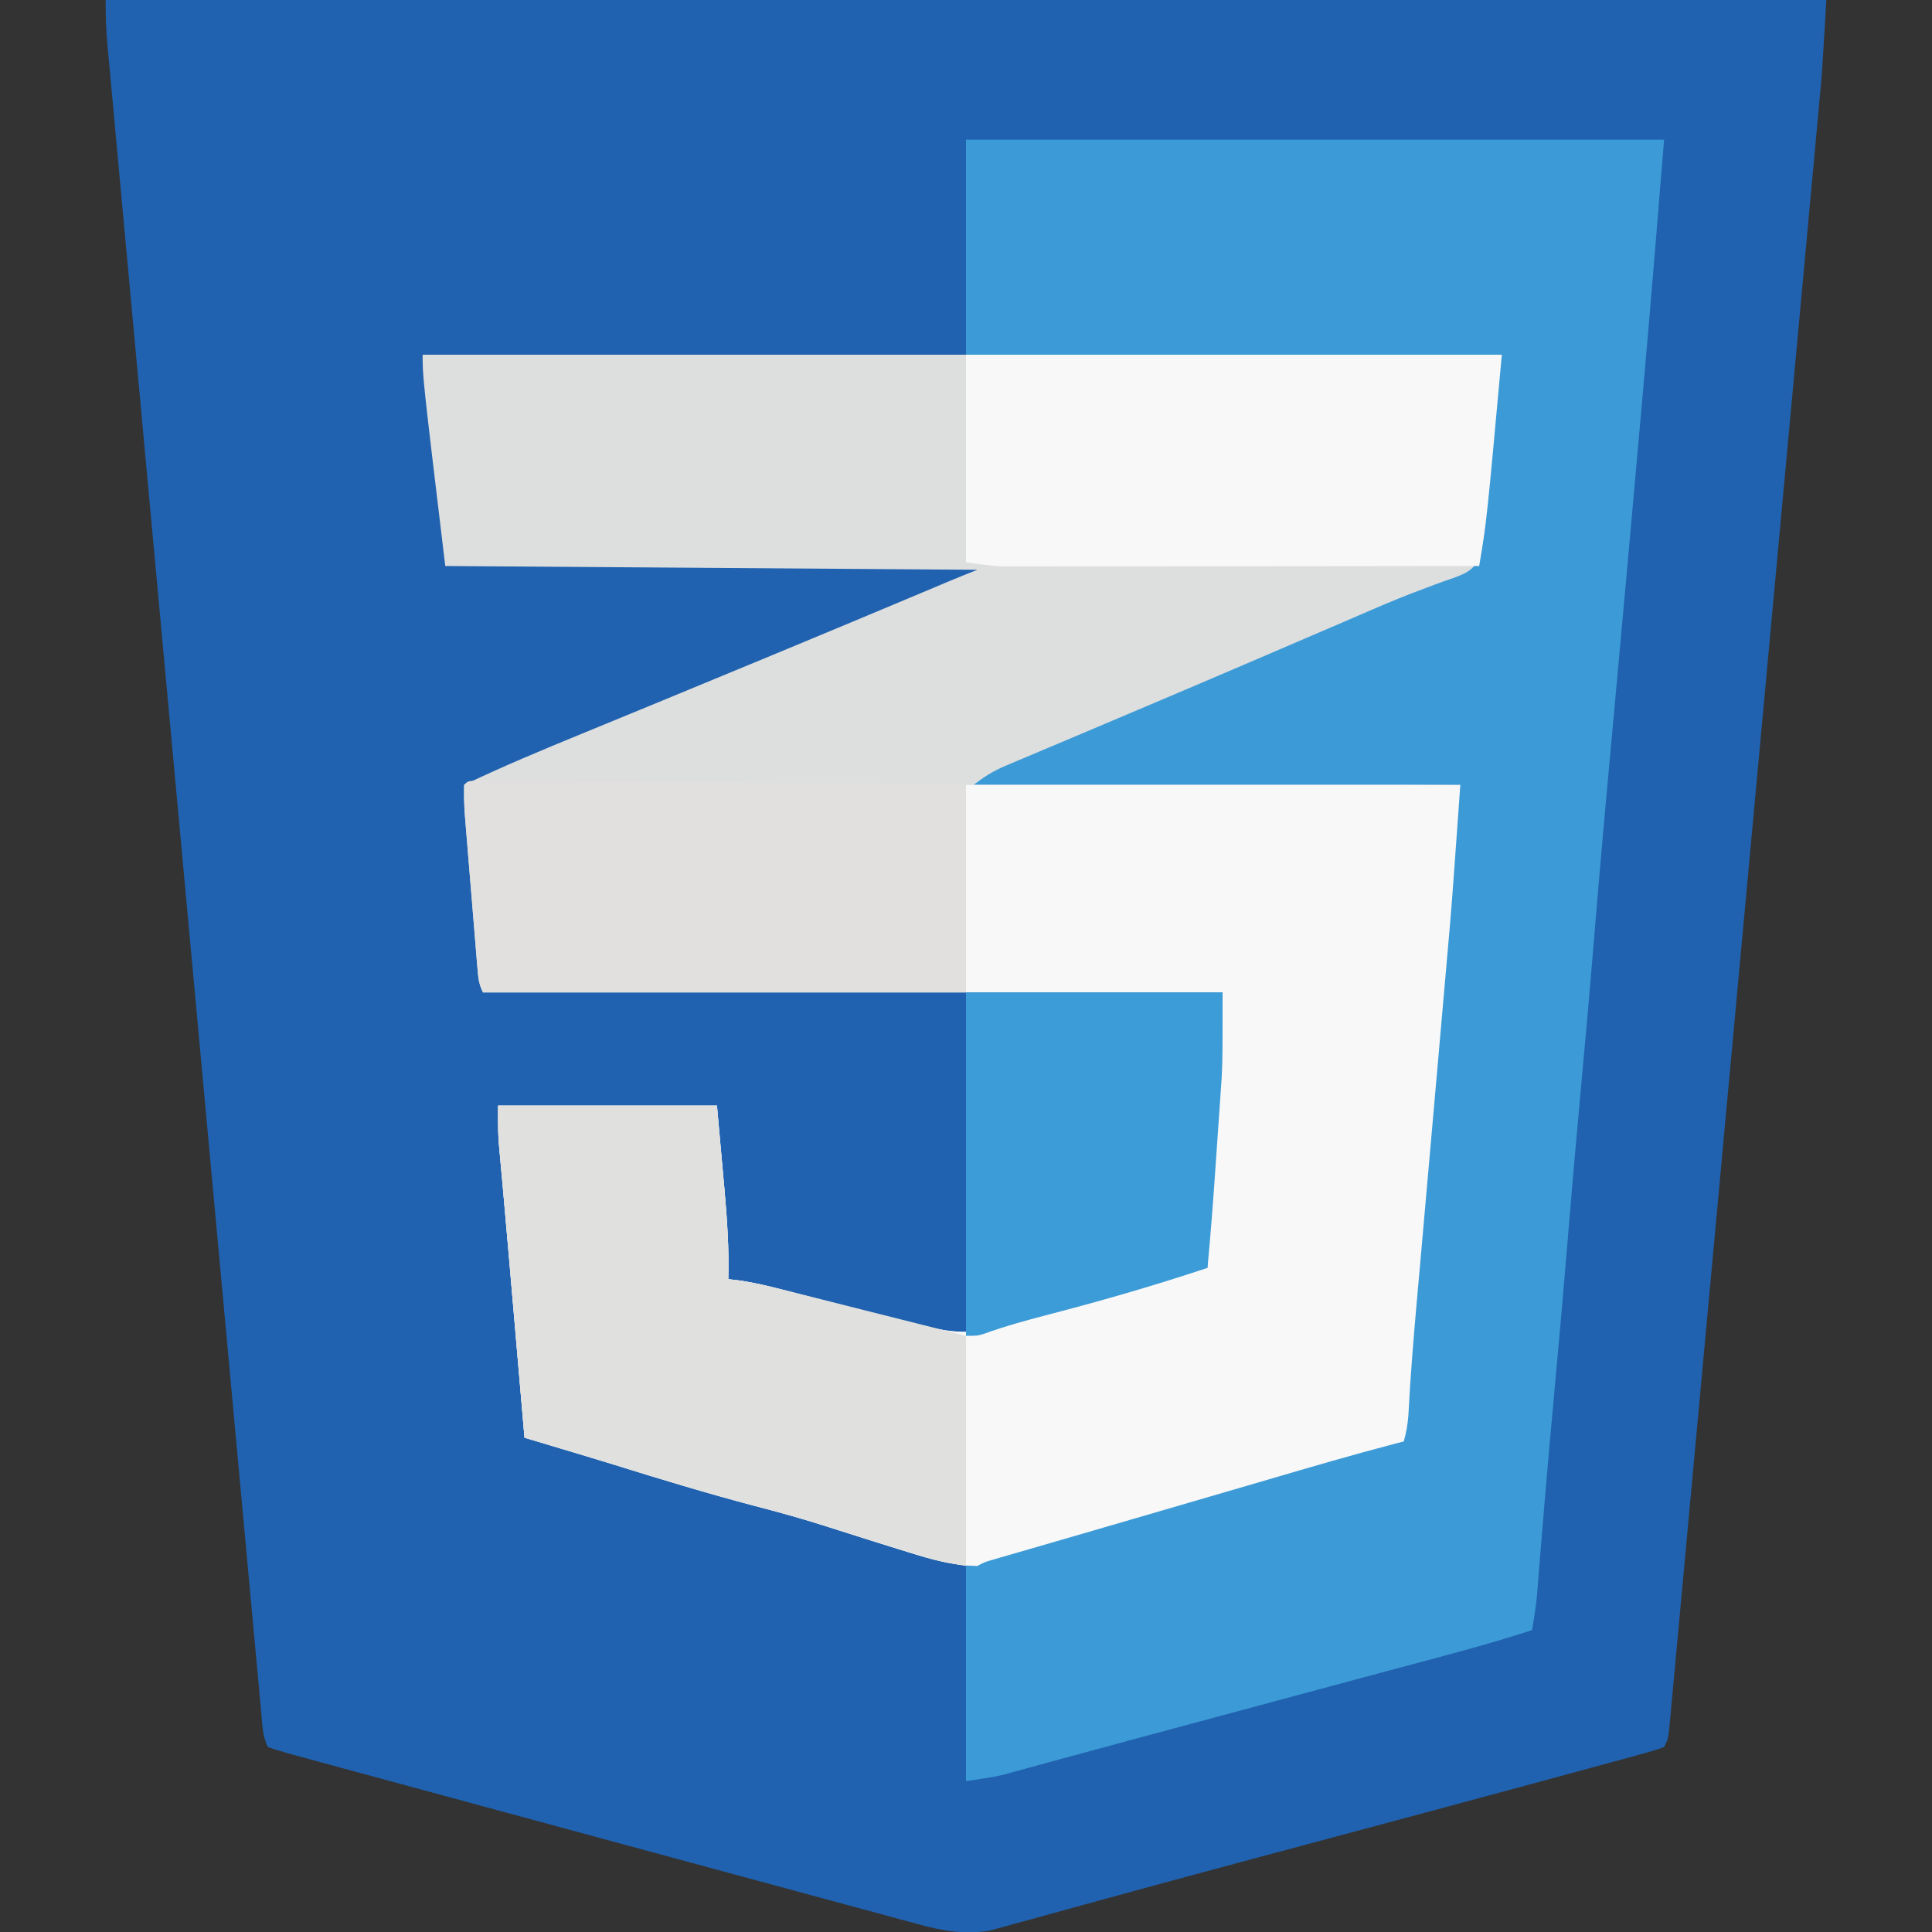 <?xml version="1.0" encoding="UTF-8"?>
<svg version="1.1" xmlns="http://www.w3.org/2000/svg" width="512" height="512">
<rect width="100%" height="100%" fill="#333333" stroke="none"/>
<path d="M0 0 C150.48 0 300.96 0 456 0 C454.851 19.527 454.851 19.527 454.239 26.02 C454.134 27.173 454.134 27.173 454.027 28.35 C453.797 30.862 453.564 33.375 453.33 35.887 C453.16 37.731 452.991 39.576 452.822 41.421 C452.361 46.441 451.897 51.461 451.432 56.481 C450.93 61.913 450.431 67.345 449.931 72.777 C448.954 83.395 447.974 94.012 446.993 104.63 C446.196 113.254 445.4 121.879 444.605 130.504 C444.491 131.733 444.378 132.963 444.261 134.229 C444.031 136.727 443.8 139.224 443.57 141.722 C441.475 164.437 439.377 187.151 437.278 209.866 C435.361 230.605 433.448 251.345 431.538 272.086 C429.389 295.408 427.239 318.731 425.084 342.053 C423.943 354.395 422.804 366.738 421.668 379.081 C420.702 389.576 419.733 400.07 418.761 410.564 C418.265 415.921 417.77 421.278 417.278 426.636 C416.829 431.532 416.376 436.429 415.92 441.324 C415.755 443.102 415.591 444.881 415.429 446.659 C415.21 449.062 414.986 451.465 414.761 453.867 C414.698 454.569 414.635 455.272 414.57 455.995 C414.114 460.772 414.114 460.772 413 463 C410.905 463.739 408.771 464.368 406.627 464.952 C405.954 465.138 405.282 465.323 404.588 465.514 C402.321 466.137 400.051 466.748 397.781 467.359 C396.161 467.802 394.542 468.244 392.922 468.688 C388.528 469.888 384.132 471.077 379.735 472.262 C377.022 472.994 374.311 473.728 371.599 474.462 C358.238 478.078 344.87 481.667 331.5 485.25 C324.303 487.179 317.106 489.108 309.91 491.038 C307.885 491.581 305.86 492.124 303.835 492.667 C292.086 495.818 280.342 498.986 268.611 502.205 C265.519 503.054 262.425 503.898 259.332 504.743 C255.041 505.916 250.754 507.1 246.469 508.292 C244.608 508.801 242.748 509.309 240.887 509.816 C240.086 510.043 239.285 510.27 238.46 510.504 C237.716 510.704 236.972 510.905 236.206 511.112 C235.268 511.372 235.268 511.372 234.31 511.637 C227.614 512.69 221.903 511.748 215.473 509.962 C214.654 509.744 213.835 509.525 212.992 509.3 C210.275 508.571 207.561 507.829 204.848 507.086 C202.904 506.562 200.96 506.038 199.016 505.516 C193.781 504.106 188.549 502.685 183.319 501.26 C177.878 499.781 172.435 498.313 166.992 496.844 C156.948 494.131 146.907 491.408 136.868 488.68 C129.426 486.658 121.983 484.64 114.54 482.625 C113.542 482.355 112.544 482.085 111.516 481.807 C109.535 481.271 107.555 480.735 105.575 480.199 C91.344 476.347 77.115 472.49 62.89 468.619 C61.382 468.208 59.874 467.798 58.365 467.389 C56.322 466.833 54.279 466.277 52.237 465.72 C51.097 465.41 49.957 465.1 48.783 464.781 C46.841 464.236 44.913 463.638 43 463 C41.52 460.04 41.513 456.919 41.221 453.665 C41.149 452.896 41.077 452.127 41.003 451.335 C40.76 448.733 40.523 446.129 40.285 443.526 C40.112 441.652 39.937 439.778 39.763 437.904 C39.283 432.732 38.808 427.561 38.333 422.389 C37.821 416.819 37.305 411.25 36.789 405.681 C35.779 394.761 34.772 383.841 33.768 372.921 C32.598 360.213 31.425 347.505 30.251 334.798 C28.094 311.44 25.941 288.083 23.791 264.725 C21.827 243.396 19.86 222.068 17.889 200.74 C17.763 199.371 17.636 198.002 17.51 196.633 C17.448 195.956 17.385 195.28 17.321 194.582 C17.006 191.176 16.691 187.77 16.377 184.363 C16.314 183.691 16.252 183.019 16.188 182.327 C14.543 164.516 12.901 146.704 11.259 128.893 C11.023 126.34 10.788 123.787 10.553 121.234 C10.437 119.978 10.321 118.722 10.202 117.427 C9.385 108.564 8.566 99.701 7.748 90.837 C6.75 80.037 5.754 69.236 4.761 58.435 C4.254 52.921 3.747 47.407 3.236 41.894 C2.77 36.85 2.305 31.805 1.843 26.761 C1.675 24.933 1.506 23.105 1.336 21.277 C1.106 18.798 0.879 16.318 0.653 13.839 C0.586 13.125 0.519 12.411 0.45 11.676 C0.095 7.741 0 3.971 0 0 Z " fill="#2062AF" transform="translate(28,0)"/>
<path d="M0 0 C94.38 0 188.76 0 286 0 C282 44 282 44 280 56 C276.415 58.413 273.963 59.625 270 61 C268.067 61.821 266.137 62.651 264.211 63.488 C261.933 64.432 259.655 65.373 257.375 66.312 C254.626 67.453 251.879 68.599 249.133 69.746 C248.37 70.065 247.608 70.383 246.822 70.711 C234.933 75.69 223.095 80.792 211.25 85.875 C210.114 86.362 208.978 86.85 207.808 87.352 C199.538 90.9 191.269 94.45 183 98 C171.45 102.95 159.9 107.9 148 113 C189.91 113.33 231.82 113.66 275 114 C272.702 146.169 272.702 146.169 271.668 157.824 C271.55 159.176 271.432 160.528 271.314 161.88 C271.067 164.704 270.819 167.527 270.57 170.35 C270.177 174.805 269.787 179.26 269.398 183.716 C268.235 197.006 267.063 210.295 265.887 223.584 C265.427 228.774 264.969 233.963 264.511 239.153 C264.196 242.712 263.879 246.27 263.561 249.829 C262.64 260.213 261.768 270.583 261.24 280.995 C261.042 283.473 260.709 285.628 260 288 C259.196 288.208 258.391 288.415 257.562 288.629 C246.36 291.565 235.255 294.811 224.145 298.077 C219.099 299.558 214.049 301.029 209 302.5 C207 303.083 205 303.667 203 304.25 C191 307.75 191 307.75 187.995 308.626 C186.012 309.205 184.03 309.783 182.048 310.362 C176.776 311.901 171.502 313.434 166.227 314.961 C165.122 315.281 164.017 315.602 162.879 315.932 C160.749 316.549 158.619 317.165 156.488 317.779 C155.059 318.194 155.059 318.194 153.602 318.617 C152.759 318.861 151.917 319.104 151.049 319.355 C148.965 319.952 148.965 319.952 147 321 C140.629 320.908 134.653 319.219 128.625 317.312 C127.764 317.048 126.904 316.783 126.017 316.51 C120.861 314.918 115.722 313.277 110.581 311.638 C109.791 311.386 109.001 311.134 108.188 310.875 C107.394 310.622 106.601 310.369 105.784 310.108 C99.97 308.269 94.118 306.661 88.215 305.129 C75.585 301.8 63.052 297.998 50.585 294.105 C45.934 292.671 41.272 291.275 36.609 289.879 C35.684 289.601 34.758 289.324 33.804 289.038 C31.536 288.359 29.268 287.679 27 287 C26.913 285.987 26.913 285.987 26.824 284.953 C26.265 278.47 25.707 271.988 25.148 265.505 C24.861 262.175 24.574 258.845 24.287 255.515 C24.065 252.935 23.842 250.355 23.62 247.775 C23.4 245.216 23.179 242.656 22.96 240.096 C22.447 234.134 21.928 228.172 21.39 222.211 C21.296 221.164 21.202 220.116 21.105 219.036 C20.932 217.105 20.756 215.175 20.578 213.244 C20.501 212.386 20.424 211.529 20.345 210.645 C20.278 209.912 20.211 209.178 20.142 208.423 C19.958 205.287 20 202.141 20 199 C39.14 199 58.28 199 78 199 C78.495 204.548 78.99 210.096 79.5 215.812 C79.657 217.54 79.813 219.267 79.975 221.046 C80.683 229.048 81.24 236.958 81 245 C81.911 245.104 82.823 245.209 83.762 245.316 C89.209 246.098 94.491 247.565 99.812 248.941 C102.128 249.531 104.443 250.12 106.758 250.709 C110.386 251.636 114.013 252.566 117.64 253.501 C121.154 254.405 124.67 255.299 128.188 256.191 C129.267 256.473 130.346 256.754 131.458 257.044 C138.702 258.873 144.882 259.969 152.152 257.609 C153.552 257.166 153.552 257.166 154.979 256.715 C155.955 256.396 156.932 256.078 157.938 255.75 C165.895 253.236 173.809 250.985 181.926 249.043 C187.859 247.575 193.69 245.735 199.528 243.929 C200.341 243.679 201.154 243.429 201.992 243.172 C202.718 242.946 203.443 242.72 204.191 242.487 C206 242 206 242 208 242 C207.993 241.326 207.986 240.651 207.978 239.957 C207.939 233.501 208.161 227.118 208.621 220.68 C208.717 219.265 208.717 219.265 208.816 217.822 C209.019 214.84 209.228 211.857 209.438 208.875 C209.642 205.914 209.846 202.953 210.049 199.992 C210.174 198.163 210.301 196.334 210.429 194.505 C211.019 186.006 211.5 177.507 212 169 C147.32 169 82.64 169 16 169 C14.843 166.687 14.732 165.022 14.519 162.446 C14.439 161.501 14.359 160.557 14.277 159.583 C14.195 158.559 14.112 157.535 14.027 156.48 C13.94 155.43 13.853 154.379 13.763 153.296 C13.578 151.07 13.396 148.843 13.216 146.616 C12.939 143.212 12.657 139.808 12.373 136.404 C12.195 134.242 12.017 132.08 11.84 129.918 C11.755 128.9 11.671 127.882 11.584 126.834 C11.507 125.879 11.431 124.925 11.351 123.942 C11.283 123.107 11.215 122.271 11.145 121.41 C10.996 118.934 10.975 116.48 11 114 C21.279 109.084 31.758 104.722 42.296 100.399 C45.321 99.158 48.344 97.914 51.367 96.669 C55.541 94.951 59.715 93.233 63.889 91.516 C73.078 87.734 82.259 83.931 91.438 80.125 C92.276 79.777 93.114 79.43 93.978 79.072 C106.875 73.725 119.758 68.345 132.627 62.932 C133.797 62.44 134.967 61.948 136.172 61.441 C137.689 60.802 137.689 60.802 139.237 60.151 C141.815 59.077 144.407 58.037 147 57 C100.47 56.67 53.94 56.34 6 56 C0 6 0 6 0 0 Z " fill="#DDDEDE" transform="translate(112,94)"/>
<path d="M0 0 C61.05 0 122.1 0 185 0 C183.207 22.12 181.406 44.233 179.438 66.337 C179.115 69.97 178.793 73.603 178.471 77.236 C176.19 103.003 173.859 128.765 171.493 154.523 C170.973 160.182 170.455 165.841 169.938 171.5 C169.853 172.423 169.769 173.345 169.682 174.296 C168.501 187.249 167.383 200.206 166.322 213.17 C165.212 226.732 163.985 240.282 162.74 253.832 C161.603 266.217 160.513 278.604 159.5 291 C158.333 305.273 157.056 319.534 155.743 333.794 C154.39 348.492 153.122 363.196 151.951 377.91 C151.839 379.302 151.726 380.694 151.613 382.086 C151.518 383.283 151.423 384.479 151.325 385.712 C151.016 388.842 150.556 391.905 150 395 C138.282 398.819 126.364 401.904 114.459 405.077 C108.97 406.542 103.485 408.021 98 409.5 C95.833 410.083 93.667 410.667 91.5 411.25 C90.427 411.539 89.355 411.827 88.25 412.125 C76.333 415.333 64.417 418.542 52.5 421.75 C51.426 422.039 50.352 422.328 49.245 422.626 C47.094 423.205 44.943 423.784 42.792 424.362 C37.135 425.882 31.481 427.414 25.832 428.961 C24.657 429.281 23.482 429.602 22.271 429.932 C20.026 430.544 17.781 431.16 15.537 431.779 C14.521 432.056 13.504 432.332 12.457 432.617 C11.57 432.861 10.683 433.104 9.769 433.355 C6.553 434.104 3.269 434.533 0 435 C0 416.19 0 397.38 0 378 C8.337 375.221 16.482 372.513 24.91 370.152 C30.077 368.705 35.225 367.193 40.375 365.688 C41.403 365.387 42.431 365.087 43.49 364.778 C45.606 364.16 47.723 363.542 49.839 362.923 C54.892 361.447 59.946 359.974 65 358.5 C65.979 358.214 66.958 357.929 67.967 357.635 C73.142 356.125 78.317 354.616 83.492 353.109 C84.561 352.798 85.629 352.487 86.73 352.166 C88.756 351.576 90.782 350.986 92.809 350.396 C93.735 350.126 94.662 349.856 95.617 349.578 C96.513 349.318 97.408 349.059 98.331 348.791 C100.139 348.255 101.942 347.701 103.739 347.131 C104.612 346.856 105.484 346.58 106.383 346.297 C107.153 346.048 107.922 345.799 108.715 345.542 C111.215 344.949 113.44 344.963 116 345 C116.043 344.256 116.086 343.511 116.131 342.744 C117.382 321.553 119.132 300.43 121.084 279.293 C121.792 271.61 122.487 263.926 123.184 256.242 C123.261 255.39 123.338 254.538 123.418 253.66 C124.503 241.696 125.545 229.73 126.535 217.758 C126.594 217.051 126.652 216.344 126.712 215.616 C127.313 208.349 127.904 201.082 128.49 193.814 C128.633 192.046 128.633 192.046 128.78 190.243 C128.957 188.07 129.132 185.896 129.303 183.723 C129.42 182.295 129.42 182.295 129.539 180.838 C129.637 179.608 129.637 179.608 129.737 178.354 C130.013 175.882 130.512 173.439 131 171 C88.43 171 45.86 171 2 171 C5.069 168.698 7.12 167.364 10.522 165.929 C11.876 165.353 11.876 165.353 13.256 164.766 C14.239 164.355 15.222 163.943 16.234 163.52 C17.796 162.858 17.796 162.858 19.39 162.182 C22.841 160.721 26.296 159.267 29.75 157.812 C32.778 156.532 35.806 155.249 38.834 153.967 C39.449 153.706 40.065 153.445 40.699 153.177 C41.319 152.914 41.939 152.651 42.578 152.381 C44.49 151.571 46.402 150.762 48.314 149.953 C57.343 146.133 66.361 142.287 75.371 138.422 C76.309 138.02 76.309 138.02 77.266 137.609 C81.573 135.761 85.881 133.912 90.188 132.062 C93.63 130.584 97.073 129.106 100.517 127.63 C102.67 126.705 104.822 125.775 106.971 124.841 C111.856 122.726 116.739 120.696 121.739 118.869 C122.624 118.534 123.51 118.198 124.422 117.853 C126.05 117.243 127.689 116.661 129.34 116.116 C132.594 114.874 134.488 114.064 136.037 110.844 C137.251 106.525 137.791 102.222 137.805 97.734 C137.963 90.421 138.684 83.205 139.413 75.931 C139.623 73.768 139.816 71.605 140.002 69.439 C140.061 68.762 140.12 68.085 140.181 67.387 C140.342 65.53 140.501 63.673 140.659 61.815 C141 59 141 59 142 57 C95.14 57 48.28 57 0 57 C0 38.19 0 19.38 0 0 Z " fill="#3C9BD6" transform="translate(256,37)"/>
<path d="M0 0 C43.23 0 86.46 0 131 0 C128.702 32.169 128.702 32.169 127.668 43.824 C127.55 45.176 127.432 46.528 127.314 47.88 C127.067 50.704 126.819 53.527 126.57 56.35 C126.177 60.805 125.787 65.26 125.398 69.716 C124.235 83.006 123.063 96.295 121.887 109.584 C121.427 114.774 120.969 119.963 120.511 125.153 C120.196 128.712 119.879 132.27 119.561 135.829 C118.64 146.213 117.768 156.583 117.24 166.995 C117.042 169.473 116.709 171.628 116 174 C115.196 174.208 114.391 174.415 113.562 174.629 C102.36 177.565 91.255 180.811 80.145 184.077 C75.099 185.558 70.049 187.029 65 188.5 C63 189.083 61 189.667 59 190.25 C47 193.75 47 193.75 43.995 194.626 C42.012 195.205 40.03 195.783 38.048 196.362 C32.776 197.901 27.502 199.434 22.227 200.961 C21.122 201.281 20.017 201.602 18.879 201.932 C16.749 202.549 14.619 203.165 12.488 203.779 C11.536 204.056 10.583 204.332 9.602 204.617 C8.759 204.861 7.917 205.104 7.049 205.355 C4.965 205.952 4.965 205.952 3 207 C-3.371 206.908 -9.347 205.219 -15.375 203.312 C-16.236 203.048 -17.096 202.783 -17.983 202.51 C-23.139 200.918 -28.278 199.277 -33.419 197.638 C-34.209 197.386 -34.999 197.134 -35.812 196.875 C-36.606 196.622 -37.399 196.369 -38.216 196.108 C-44.03 194.269 -49.882 192.661 -55.785 191.129 C-68.415 187.8 -80.948 183.998 -93.415 180.105 C-98.066 178.671 -102.728 177.275 -107.391 175.879 C-108.316 175.601 -109.242 175.324 -110.196 175.038 C-112.464 174.359 -114.732 173.679 -117 173 C-117.058 172.324 -117.116 171.649 -117.176 170.953 C-117.735 164.47 -118.293 157.988 -118.852 151.505 C-119.139 148.175 -119.426 144.845 -119.713 141.515 C-119.935 138.935 -120.158 136.355 -120.38 133.775 C-120.6 131.216 -120.821 128.656 -121.04 126.096 C-121.553 120.134 -122.072 114.172 -122.61 108.211 C-122.704 107.164 -122.798 106.116 -122.895 105.036 C-123.068 103.105 -123.244 101.175 -123.422 99.244 C-123.499 98.386 -123.576 97.529 -123.655 96.645 C-123.722 95.912 -123.789 95.178 -123.858 94.423 C-124.042 91.287 -124 88.141 -124 85 C-104.86 85 -85.72 85 -66 85 C-65.505 90.548 -65.01 96.096 -64.5 101.812 C-64.343 103.54 -64.187 105.267 -64.025 107.046 C-63.317 115.048 -62.76 122.958 -63 131 C-62.089 131.104 -61.177 131.209 -60.238 131.316 C-54.791 132.098 -49.509 133.565 -44.188 134.941 C-41.872 135.531 -39.557 136.12 -37.242 136.709 C-33.614 137.636 -29.987 138.566 -26.36 139.501 C-22.846 140.405 -19.33 141.299 -15.812 142.191 C-14.733 142.473 -13.654 142.754 -12.542 143.044 C-5.298 144.873 0.882 145.969 8.152 143.609 C9.085 143.314 10.018 143.019 10.979 142.715 C11.955 142.396 12.932 142.078 13.938 141.75 C21.895 139.236 29.809 136.985 37.926 135.043 C43.859 133.575 49.69 131.735 55.528 129.929 C56.341 129.679 57.154 129.429 57.992 129.172 C58.718 128.946 59.443 128.72 60.191 128.487 C62 128 62 128 64 128 C63.993 127.326 63.986 126.651 63.978 125.957 C63.939 119.501 64.161 113.118 64.621 106.68 C64.717 105.265 64.717 105.265 64.816 103.822 C65.019 100.84 65.228 97.857 65.438 94.875 C65.642 91.914 65.846 88.953 66.049 85.992 C66.174 84.163 66.301 82.334 66.429 80.505 C67.019 72.006 67.5 63.507 68 55 C45.56 55 23.12 55 0 55 C0 36.85 0 18.7 0 0 Z " fill="#F8F8F8" transform="translate(256,208)"/>
<path d="M0 0 C19.14 0 38.28 0 58 0 C58.495 5.548 58.99 11.096 59.5 16.812 C59.657 18.54 59.813 20.267 59.975 22.046 C60.683 30.048 61.24 37.958 61 46 C61.888 46.1 62.776 46.2 63.692 46.302 C69.534 47.141 75.219 48.713 80.934 50.16 C82.027 50.434 83.121 50.709 84.248 50.991 C88.312 52.011 92.375 53.037 96.438 54.062 C105.533 56.352 114.629 58.641 124 61 C124 81.13 124 101.26 124 122 C120.327 121.388 117.186 120.856 113.707 119.801 C112.922 119.564 112.136 119.327 111.327 119.083 C110.497 118.829 109.667 118.575 108.812 118.312 C107.501 117.915 107.501 117.915 106.163 117.51 C100.155 115.683 94.17 113.787 88.188 111.875 C81.573 109.764 74.937 107.873 68.215 106.129 C55.585 102.8 43.052 98.998 30.585 95.105 C25.934 93.671 21.272 92.275 16.609 90.879 C15.684 90.601 14.758 90.324 13.804 90.038 C11.536 89.359 9.268 88.679 7 88 C6.942 87.324 6.884 86.649 6.824 85.953 C6.265 79.47 5.707 72.988 5.148 66.505 C4.861 63.175 4.574 59.845 4.287 56.515 C4.065 53.935 3.842 51.355 3.62 48.775 C3.4 46.216 3.179 43.656 2.96 41.096 C2.447 35.134 1.928 29.172 1.39 23.211 C1.296 22.164 1.202 21.116 1.105 20.036 C0.932 18.105 0.756 16.175 0.578 14.244 C0.501 13.386 0.424 12.529 0.345 11.645 C0.245 10.545 0.245 10.545 0.142 9.423 C-0.042 6.287 0 3.141 0 0 Z " fill="#E0E0DF" transform="translate(132,293)"/>
<path d="M0 0 C46.86 0 93.72 0 142 0 C138 44 138 44 136 56 C119.301 56.023 102.603 56.041 85.904 56.052 C78.15 56.057 70.397 56.064 62.643 56.075 C55.883 56.085 49.124 56.092 42.364 56.094 C38.786 56.095 35.208 56.098 31.63 56.106 C27.632 56.114 23.634 56.114 19.636 56.114 C17.865 56.119 17.865 56.119 16.057 56.124 C14.415 56.122 14.415 56.122 12.739 56.12 C11.794 56.121 10.849 56.122 9.876 56.123 C6.566 55.981 3.28 55.469 0 55 C0 36.85 0 18.7 0 0 Z " fill="#F8F8F8" transform="translate(256,94)"/>
<path d="M0 0 C0.964 0.007 1.928 0.014 2.921 0.021 C4.574 0.03 4.574 0.03 6.261 0.038 C7.48 0.05 8.7 0.061 9.957 0.073 C11.233 0.081 12.509 0.089 13.824 0.097 C17.335 0.119 20.845 0.148 24.355 0.178 C28.021 0.208 31.687 0.234 35.352 0.261 C41.509 0.306 47.667 0.355 53.824 0.407 C60.952 0.467 68.08 0.52 75.209 0.569 C81.318 0.611 87.428 0.657 93.537 0.706 C97.191 0.736 100.844 0.764 104.498 0.789 C108.569 0.816 112.64 0.852 116.711 0.889 C117.931 0.896 119.15 0.904 120.407 0.911 C121.509 0.922 122.611 0.934 123.747 0.945 C124.711 0.953 125.675 0.961 126.668 0.969 C128.834 1.11 128.834 1.11 129.834 2.11 C129.834 19.93 129.834 37.75 129.834 56.11 C87.594 56.11 45.354 56.11 1.834 56.11 C0.677 53.797 0.566 52.132 0.353 49.556 C0.273 48.612 0.193 47.667 0.111 46.694 C0.028 45.67 -0.054 44.646 -0.139 43.591 C-0.226 42.54 -0.314 41.489 -0.404 40.407 C-0.588 38.18 -0.77 35.953 -0.951 33.726 C-1.227 30.322 -1.509 26.918 -1.793 23.515 C-1.971 21.352 -2.149 19.19 -2.326 17.028 C-2.411 16.01 -2.495 14.992 -2.582 13.944 C-2.659 12.99 -2.736 12.035 -2.815 11.052 C-2.883 10.217 -2.951 9.381 -3.021 8.52 C-3.171 6.036 -3.259 3.597 -3.166 1.11 C-2.166 0.11 -2.166 0.11 0 0 Z " fill="#E1E0DF" transform="translate(126.166,206.89)"/>
<path d="M0 0 C22.44 0 44.88 0 68 0 C68 19.548 68 19.548 67.379 28.117 C67.315 29.066 67.25 30.015 67.184 30.992 C66.982 33.953 66.772 36.914 66.562 39.875 C66.426 41.872 66.29 43.87 66.154 45.867 C65.533 54.922 64.85 63.963 64 73 C50.237 77.578 36.382 81.607 22.345 85.246 C16.401 86.793 10.538 88.375 4.763 90.476 C3 91 3 91 0 91 C0 60.97 0 30.94 0 0 Z " fill="#3C9CD7" transform="translate(256,263)"/>
</svg>
